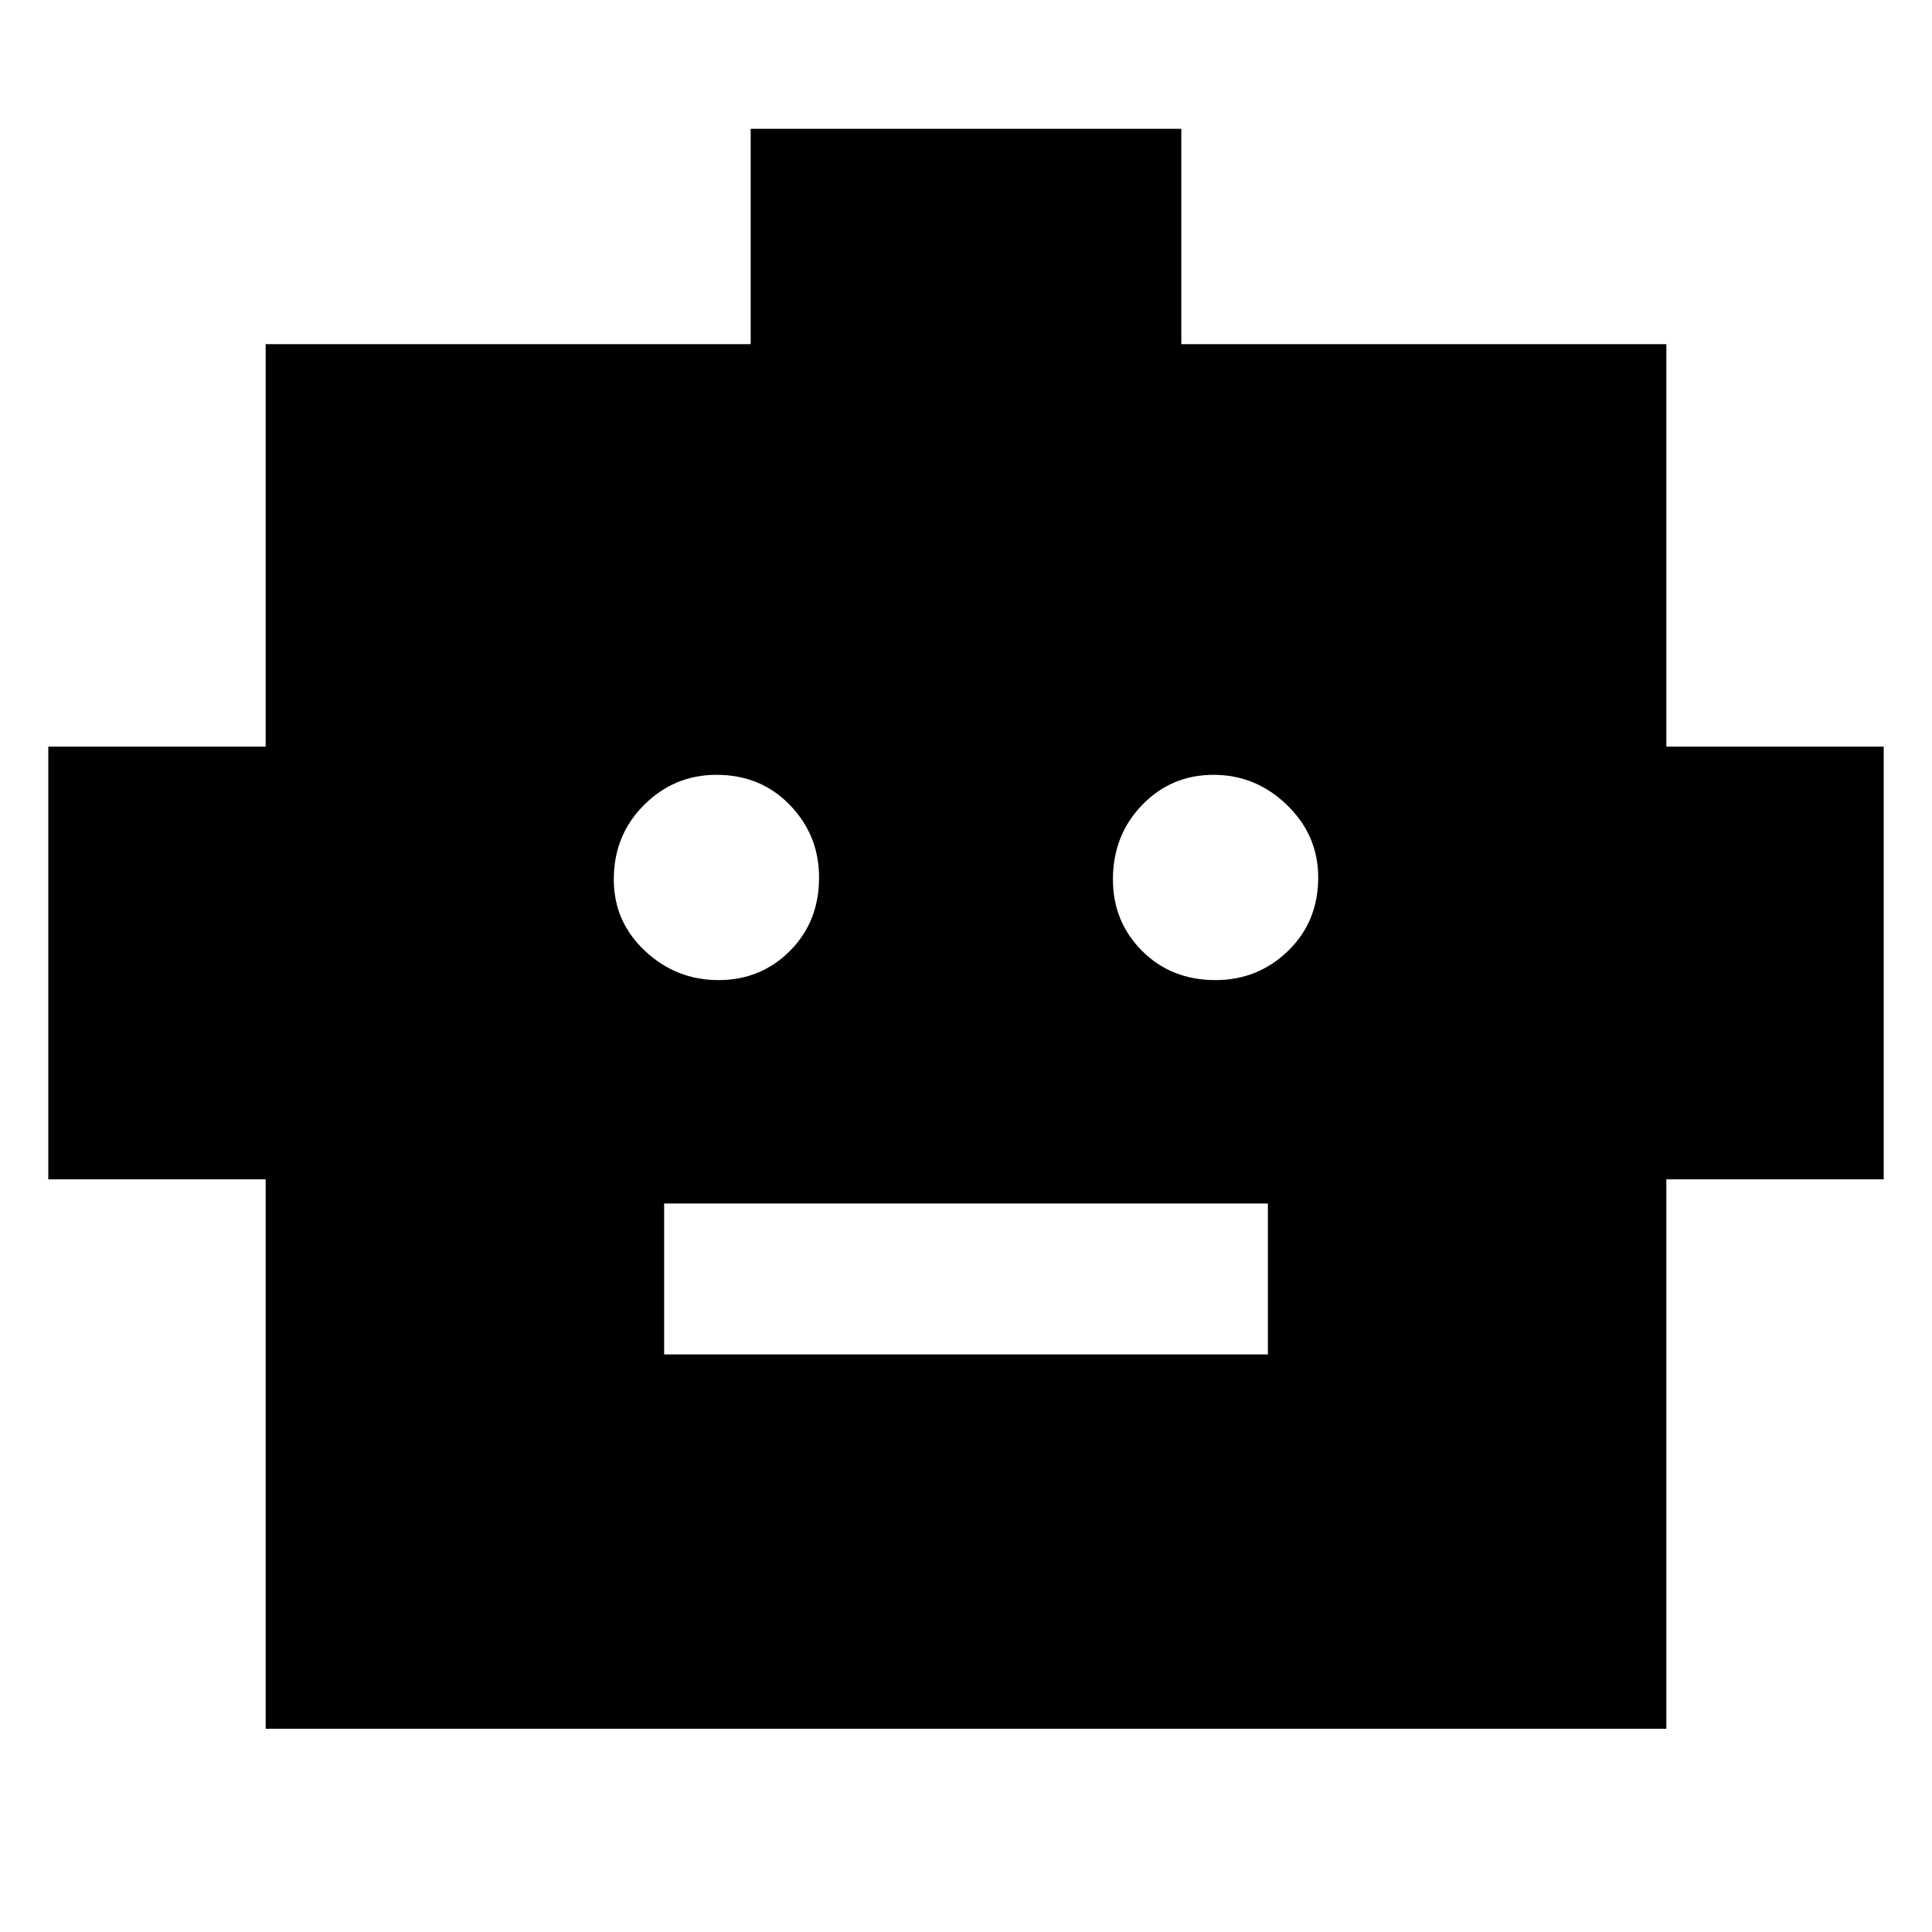 <svg xmlns="http://www.w3.org/2000/svg" height="40" width="40"><path d="M5.5 35.792V24.417H1v-8.959h4.5V7.125h10.042V2.667h8.916v4.458H34.5v8.333H39v8.959h-4.5v11.375Zm9.375-15.5q.875 0 1.479-.604.604-.605.604-1.521 0-.875-.604-1.5t-1.521-.625q-.875 0-1.5.625t-.625 1.541q0 .875.646 1.48.646.604 1.521.604Zm10.292 0q.875 0 1.5-.604.625-.605.625-1.521 0-.875-.646-1.5t-1.521-.625q-.875 0-1.479.625-.604.625-.604 1.541 0 .875.604 1.48.604.604 1.521.604Zm-11.417 7.75h12.5v-3.125h-12.5Z"/></svg>